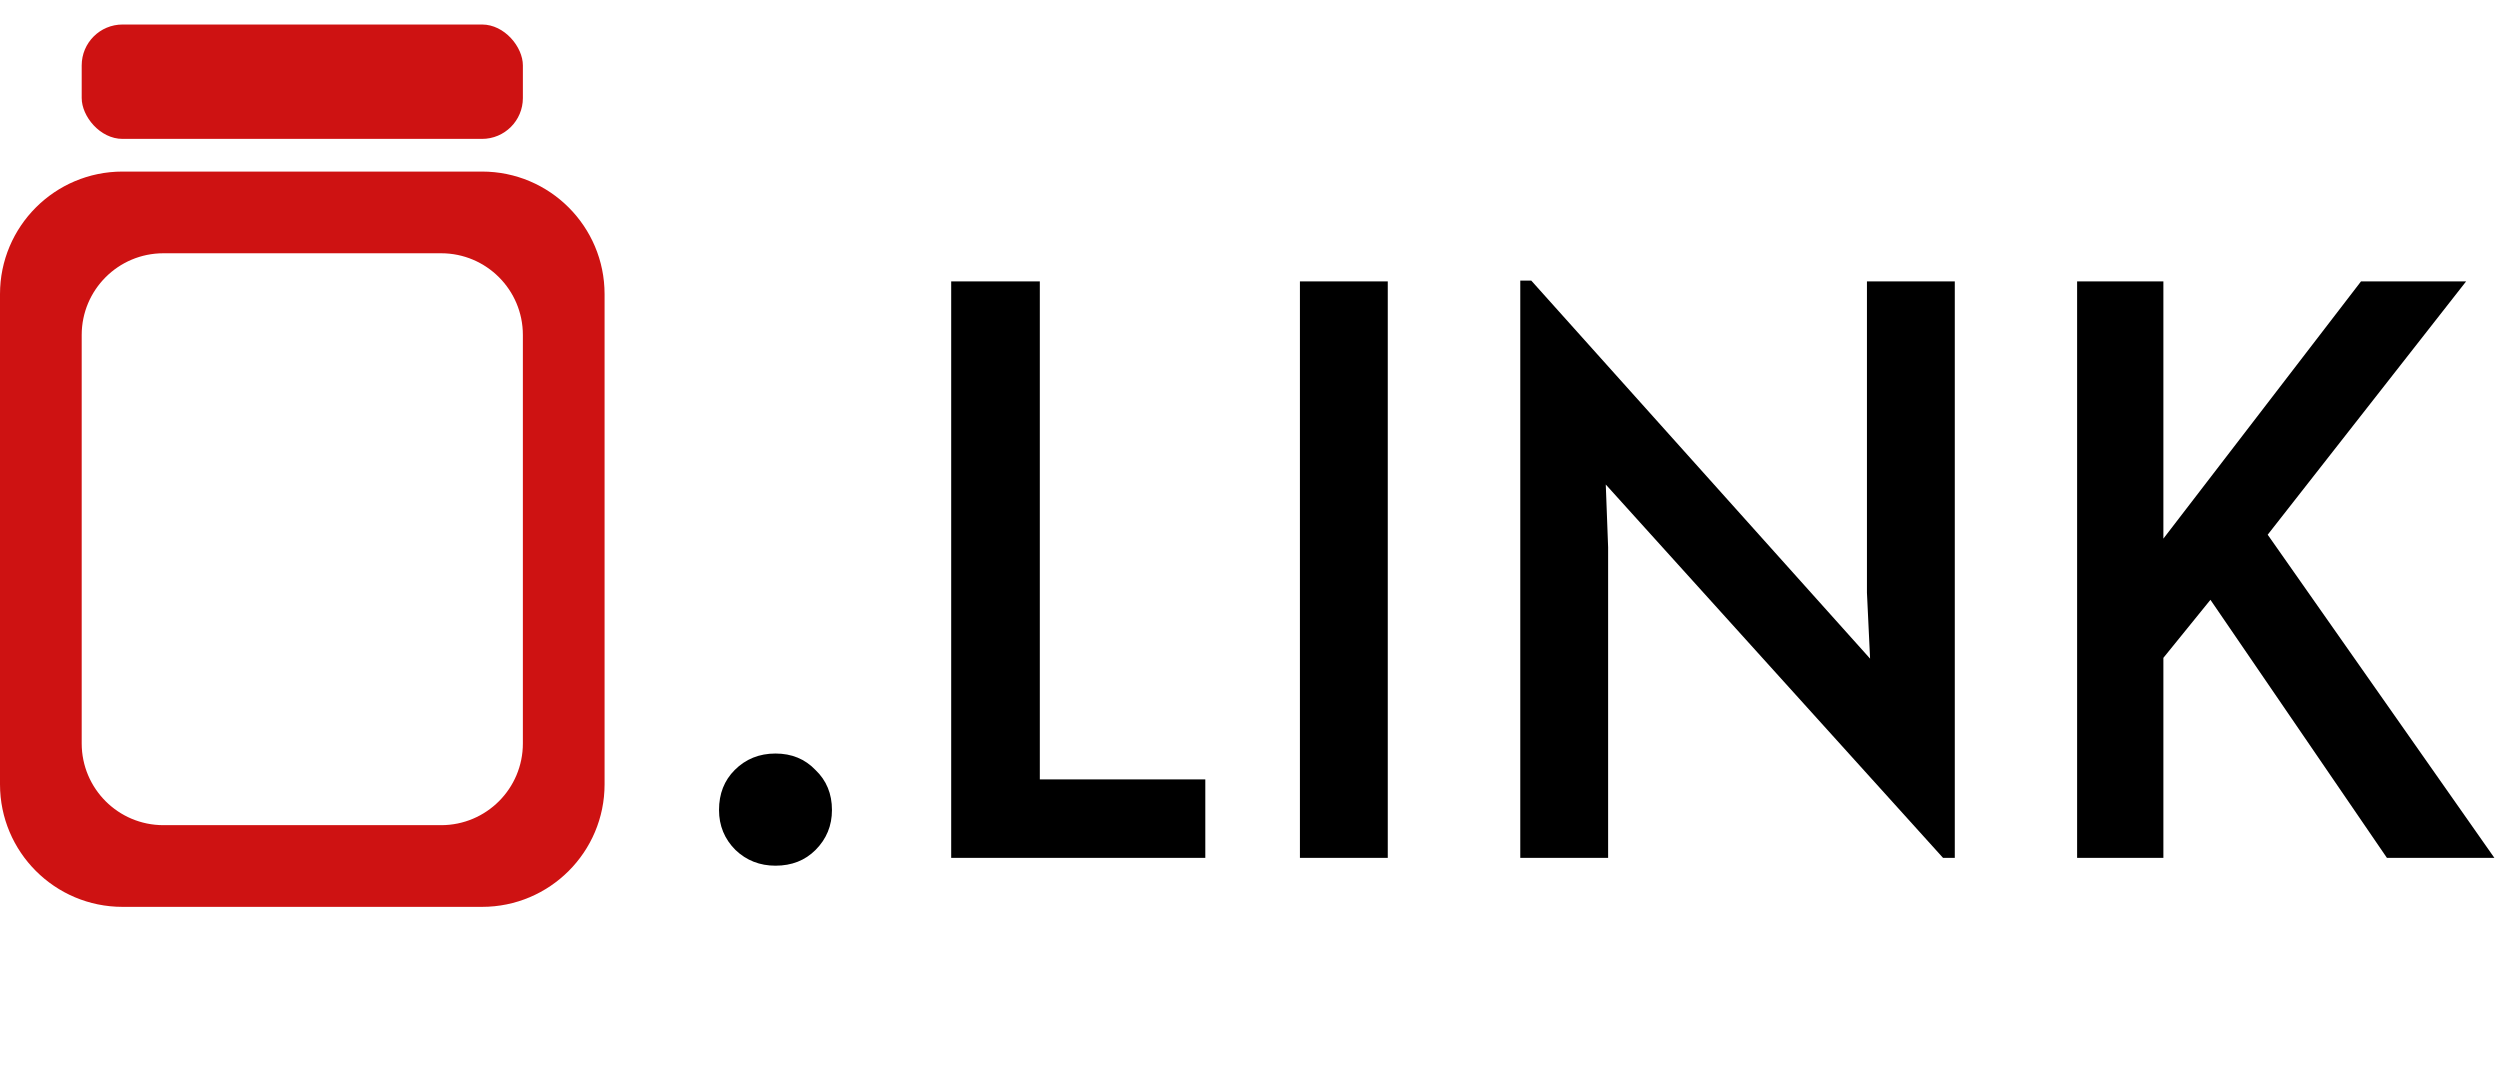 <svg width="306" height="132" viewBox="0 0 306 132" fill="none" xmlns="http://www.w3.org/2000/svg">
<path d="M94.92 105.96C93 105.96 91.368 105.32 90.024 104.04C88.68 102.696 88.008 101.064 88.008 99.144C88.008 97.16 88.648 95.528 89.928 94.248C91.272 92.904 92.936 92.232 94.92 92.232C96.904 92.232 98.536 92.904 99.816 94.248C101.16 95.528 101.832 97.16 101.832 99.144C101.832 101.064 101.16 102.696 99.816 104.04C98.536 105.32 96.904 105.96 94.92 105.96ZM116.426 34.44H127.274V95.4H147.53V105H116.426V34.44ZM159.111 34.44H169.863V105H159.111V34.44ZM196.546 59.304L196.834 66.984V105H186.082V34.344H187.426L228.898 80.616L228.514 72.552V34.44H239.266V105H237.826L196.546 59.304ZM270.558 73.416L264.798 80.52V105H254.238V34.44H264.798V65.928L288.99 34.44H301.854L277.566 65.448L305.31 105H292.158L270.558 73.416Z" fill="black"/>
<path fill-rule="evenodd" clip-rule="evenodd" d="M15 21C6.716 21 0 27.716 0 36V96C0 104.284 6.716 111 15 111H59C67.284 111 74 104.284 74 96V36C74 27.716 67.284 21 59 21H15ZM20 31C14.477 31 10 35.477 10 41V91C10 96.523 14.477 101 20 101H54C59.523 101 64 96.523 64 91V41C64 35.477 59.523 31 54 31H20Z" fill="#CE1212"/>
<rect x="10" y="3" width="54" height="14" rx="5" fill="#CE1212"/>
</svg>
